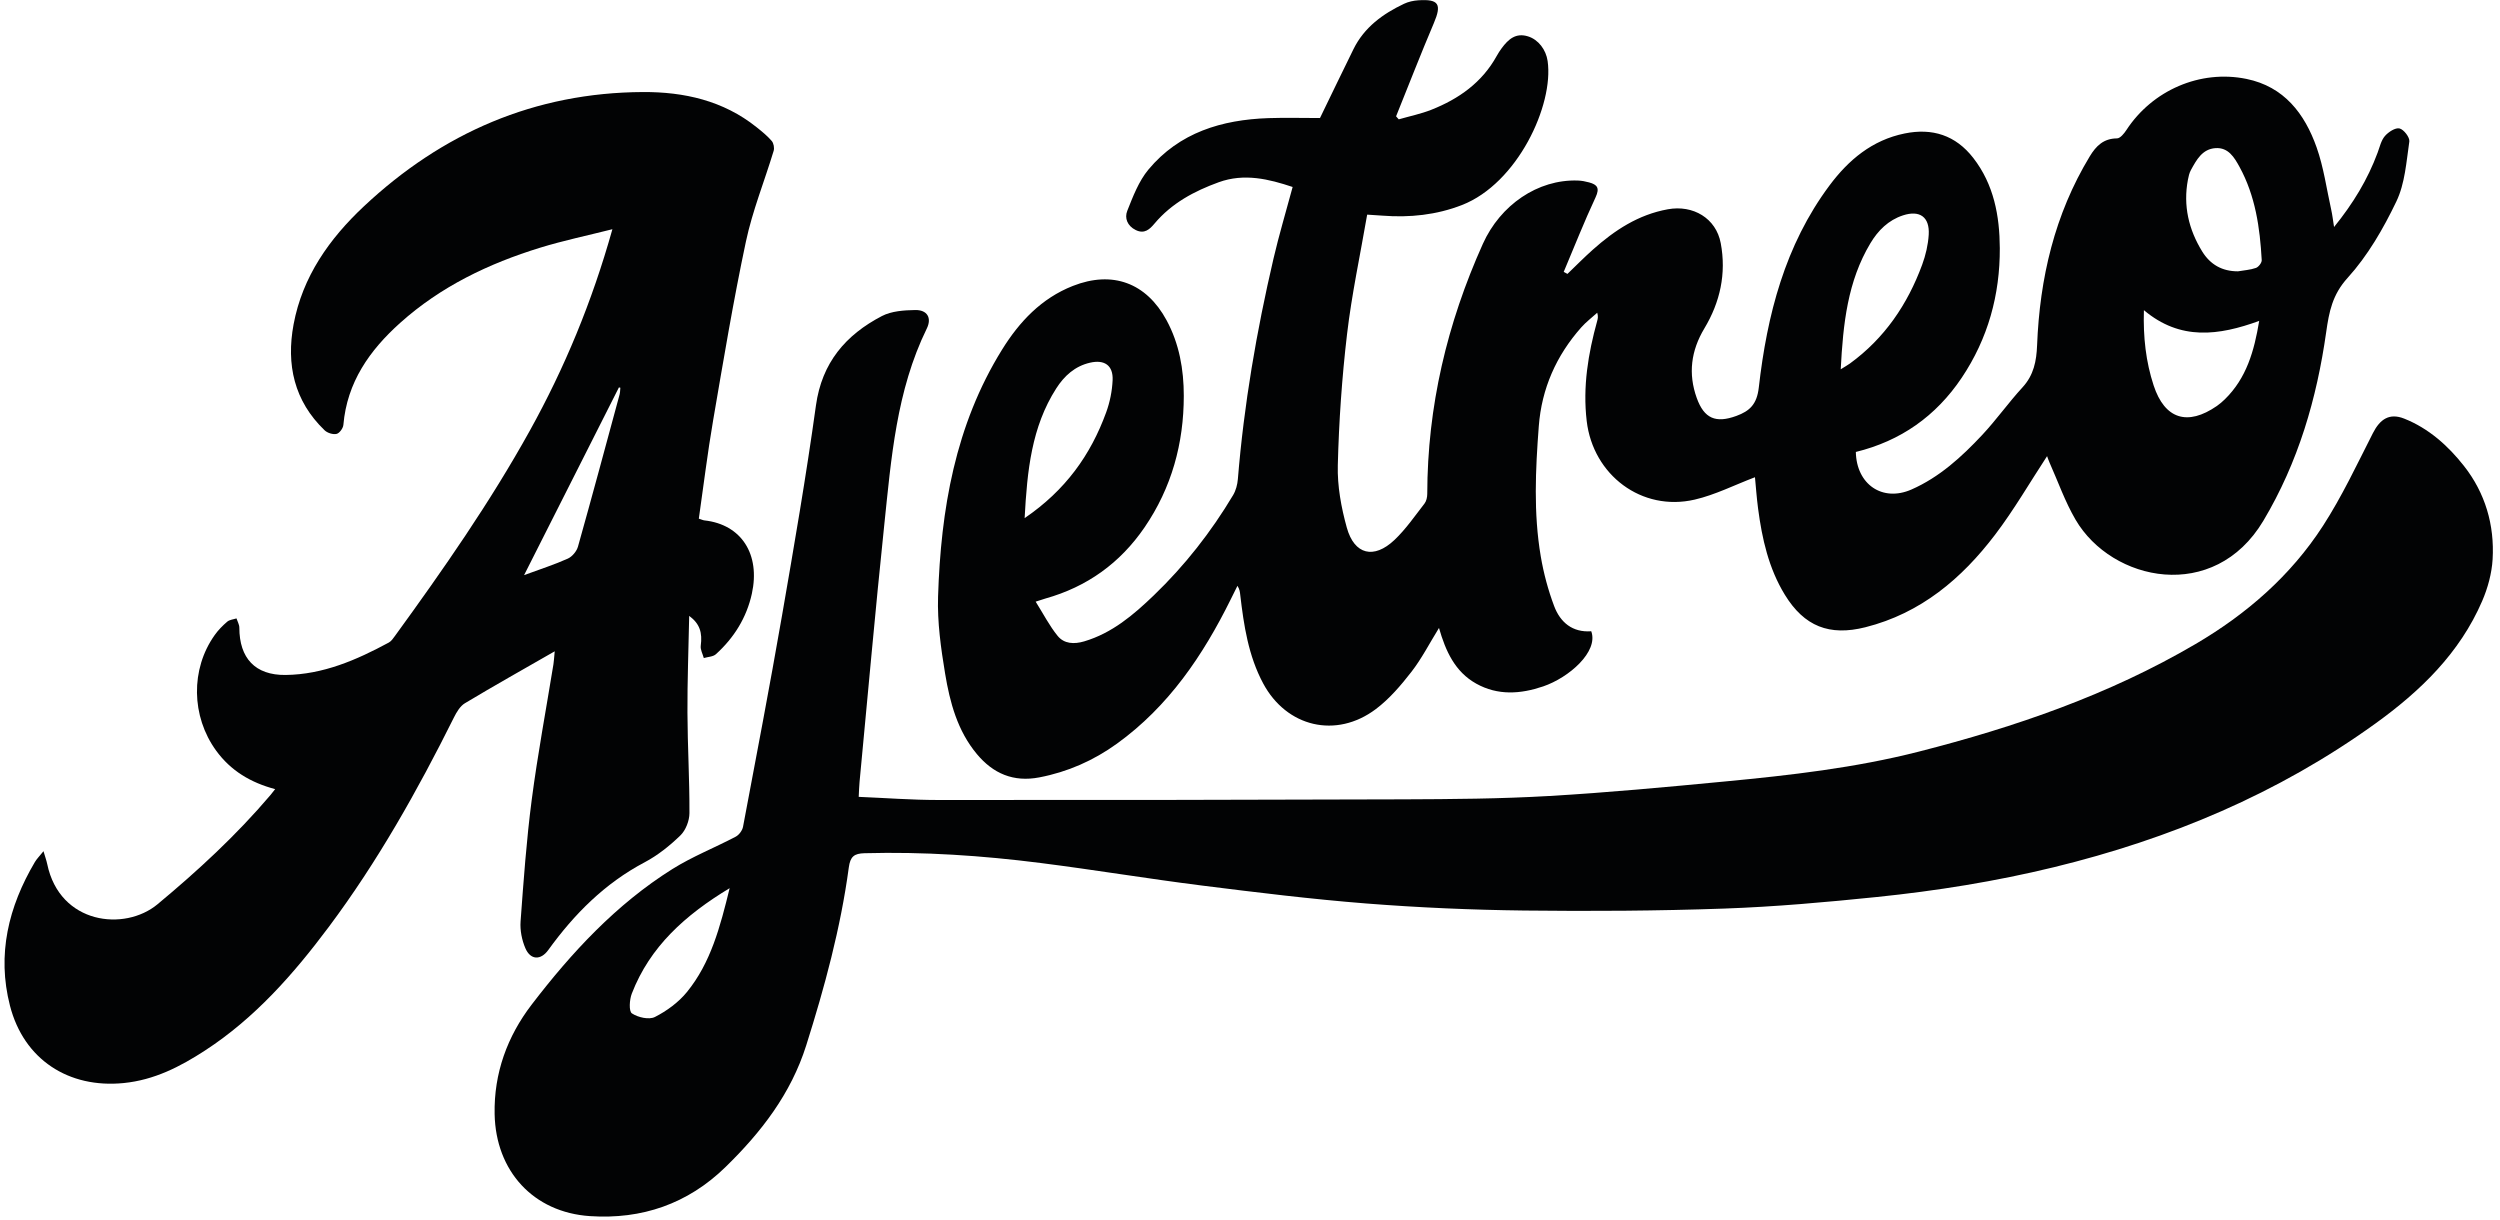 <svg width="328" height="160" viewBox="0 0 328 160" fill="none" xmlns="http://www.w3.org/2000/svg">
<path d="M293.624 35.597C294.414 35.461 295.237 35.414 295.982 35.151C296.324 35.029 296.757 34.468 296.738 34.129C296.504 29.881 295.906 25.697 293.825 21.895C293.15 20.663 292.364 19.325 290.68 19.434C288.94 19.548 288.184 20.971 287.452 22.302C287.237 22.691 287.134 23.153 287.052 23.596C286.418 26.977 287.15 30.107 288.93 32.996C289.985 34.708 291.55 35.605 293.624 35.597ZM134.432 67.978C139.796 64.323 143.093 59.687 145.124 54.118C145.616 52.773 145.914 51.298 145.976 49.869C146.058 47.941 144.909 47.156 143.03 47.581C141.034 48.032 139.632 49.316 138.577 50.964C135.341 56.023 134.765 61.736 134.432 67.978ZM241.504 48.452C242.132 48.057 242.434 47.892 242.712 47.691C247.256 44.383 250.27 39.94 252.189 34.727C252.65 33.472 252.97 32.111 253.049 30.78C253.185 28.469 251.868 27.535 249.672 28.256C247.762 28.881 246.406 30.229 245.398 31.912C242.404 36.907 241.813 42.467 241.504 48.452ZM281.28 40.693C281.174 44.229 281.537 47.455 282.556 50.565C284.008 54.99 286.998 55.928 290.853 53.265C291.224 53.009 291.57 52.708 291.894 52.393C294.74 49.618 295.754 46.052 296.406 42.101C291.104 44.033 286.053 44.721 281.28 40.693V40.693ZM230.252 62.612C227.58 63.625 225.04 64.924 222.344 65.549C215.394 67.161 209.008 62.325 208.176 55.24C207.646 50.729 208.364 46.401 209.554 42.097C209.633 41.812 209.702 41.525 209.557 41.031C208.854 41.668 208.086 42.248 207.46 42.955C204.181 46.656 202.264 50.98 201.889 55.917C201.457 61.611 201.186 67.321 202.146 72.985C202.521 75.203 203.114 77.416 203.904 79.519C204.706 81.65 206.306 83.004 208.772 82.821C209.753 85.495 205.85 88.905 202.464 90.056C199.497 91.064 196.516 91.278 193.673 89.689C190.888 88.132 189.666 85.42 188.796 82.386C187.534 84.429 186.524 86.412 185.184 88.138C183.804 89.916 182.291 91.693 180.507 93.034C175.296 96.952 168.793 95.392 165.725 89.66C163.784 86.033 163.186 82.044 162.717 78.028C162.676 77.68 162.654 77.331 162.353 76.86C162.061 77.448 161.769 78.036 161.478 78.624C157.834 85.995 153.314 92.685 146.536 97.573C143.474 99.781 140.093 101.278 136.353 101.994C132.96 102.642 130.306 101.496 128.169 98.937C125.617 95.882 124.622 92.149 123.997 88.365C123.446 85.038 122.969 81.63 123.074 78.277C123.436 66.874 125.312 55.796 131.467 45.877C133.741 42.213 136.618 39.145 140.757 37.514C145.949 35.468 150.387 37.099 153.044 42C154.727 45.101 155.313 48.486 155.313 51.925C155.314 58.163 153.722 63.993 150.161 69.197C146.958 73.879 142.623 76.993 137.156 78.528C136.88 78.604 136.609 78.703 135.879 78.937C136.895 80.553 137.685 82.106 138.761 83.428C139.614 84.477 140.915 84.543 142.248 84.148C145.913 83.061 148.717 80.669 151.377 78.112C155.437 74.21 158.894 69.802 161.781 64.965C162.148 64.352 162.349 63.575 162.408 62.855C163.204 53.089 164.86 43.461 167.083 33.929C167.801 30.846 168.712 27.808 169.594 24.532C166.484 23.494 163.245 22.693 159.895 23.91C156.696 25.073 153.724 26.652 151.472 29.332C150.844 30.08 150.152 30.744 149.008 30.181C147.897 29.636 147.521 28.601 147.897 27.661C148.647 25.78 149.403 23.774 150.672 22.25C154.727 17.38 160.303 15.707 166.419 15.498C168.637 15.424 170.86 15.486 173.182 15.486C174.644 12.479 176.094 9.456 177.576 6.449C178.986 3.588 181.413 1.824 184.201 0.5C184.776 0.226 185.452 0.08 186.092 0.038C188.782 -0.14 189.174 0.558 188.124 3.026C186.402 7.076 184.812 11.181 183.165 15.262C183.282 15.395 183.4 15.526 183.516 15.658C184.945 15.246 186.417 14.945 187.794 14.401C191.4 12.974 194.449 10.825 196.373 7.333C196.568 6.98 196.79 6.638 197.03 6.314C197.888 5.161 198.861 4.269 200.474 4.772C201.841 5.197 202.838 6.53 203.049 8.008C203.876 13.793 199.084 24.069 191.804 26.902C188.463 28.204 184.957 28.57 181.385 28.293C180.79 28.247 180.196 28.213 179.372 28.16C178.461 33.444 177.347 38.617 176.731 43.848C176.06 49.552 175.665 55.305 175.52 61.047C175.45 63.769 175.968 66.588 176.702 69.229C177.69 72.782 180.253 73.397 182.953 70.843C184.441 69.433 185.625 67.7 186.893 66.07C187.145 65.746 187.254 65.232 187.256 64.804C187.276 53.331 189.854 42.441 194.55 31.996C196.84 26.904 201.742 23.508 207.012 23.686C207.509 23.704 208.013 23.8 208.494 23.932C209.561 24.225 209.91 24.666 209.341 25.885C207.84 29.096 206.54 32.401 205.16 35.669C205.322 35.758 205.485 35.846 205.649 35.937C206.756 34.874 207.832 33.779 208.977 32.76C211.836 30.215 214.93 28.161 218.828 27.456C222.128 26.857 225.149 28.625 225.762 31.908C226.51 35.898 225.68 39.644 223.614 43.085C221.86 46.007 221.468 49.029 222.612 52.213C223.584 54.924 225.114 55.552 227.8 54.573C229.578 53.926 230.505 53.031 230.753 50.846C231.837 41.341 234.176 32.188 240.03 24.333C242.53 20.981 245.63 18.377 249.884 17.512C253.524 16.769 256.576 17.742 258.89 20.718C261.597 24.2 262.353 28.325 262.374 32.548C262.404 38.678 260.826 44.419 257.376 49.564C253.998 54.6 249.361 57.858 243.486 59.297C243.568 63.571 246.993 65.885 250.772 64.229C254.454 62.614 257.37 59.945 260.068 57.062C261.928 55.075 263.508 52.828 265.35 50.825C266.832 49.217 267.185 47.368 267.266 45.298C267.614 36.504 269.56 28.141 274.172 20.523C275.008 19.141 275.986 18.169 277.754 18.156C278.173 18.152 278.686 17.516 278.985 17.058C282.389 11.849 288.652 9.108 294.737 10.354C299.673 11.365 302.37 14.909 303.936 19.325C304.869 21.959 305.249 24.788 305.86 27.535C306.009 28.201 306.084 28.885 306.228 29.784C308.726 26.703 310.641 23.552 311.942 20.033C312.221 19.282 312.404 18.422 312.902 17.846C313.36 17.317 314.273 16.721 314.818 16.852C315.377 16.986 316.181 18.032 316.104 18.565C315.713 21.227 315.536 24.075 314.402 26.434C312.694 29.998 310.638 33.559 308.004 36.461C306 38.67 305.572 40.926 305.198 43.562C303.96 52.306 301.537 60.642 296.95 68.328C290.493 79.148 277.088 76.336 272.32 68.193C270.932 65.824 270.013 63.18 268.885 60.658C268.745 60.345 268.641 60.016 268.577 59.844C266.332 63.268 264.258 66.857 261.772 70.132C257.38 75.915 252.005 80.465 244.732 82.296C240.02 83.481 236.718 82.186 234.174 78.036C232.048 74.567 231.181 70.689 230.66 66.719C230.47 65.277 230.37 63.824 230.252 62.612" fill="#020304"/>
<path d="M95.73 116.527C89.901 120.051 85.273 124.192 82.89 130.366C82.586 131.155 82.49 132.672 82.905 132.954C83.695 133.487 85.154 133.82 85.925 133.428C87.486 132.635 89.026 131.506 90.129 130.151C93.253 126.312 94.485 121.615 95.73 116.527ZM112.663 104.548C116.203 104.695 119.623 104.958 123.042 104.959C143.409 104.97 163.777 104.95 184.143 104.874C190.506 104.85 196.879 104.803 203.229 104.435C210.939 103.988 218.637 103.262 226.327 102.528C234.873 101.714 243.403 100.744 251.753 98.612C264.419 95.38 276.693 91.159 288.038 84.507C294.766 80.561 300.529 75.548 304.761 69.012C307.259 65.152 309.23 60.943 311.322 56.832C312.263 54.98 313.501 54.155 315.435 54.924C318.638 56.196 321.181 58.475 323.267 61.127C326.061 64.677 327.295 68.879 327.031 73.376C326.922 75.231 326.398 77.15 325.658 78.863C322.71 85.698 317.549 90.679 311.63 94.944C298.885 104.131 284.691 110.07 269.479 113.776C261.814 115.643 254.051 116.884 246.225 117.688C239.563 118.371 232.881 118.971 226.193 119.206C217.463 119.512 208.718 119.566 199.982 119.462C193.074 119.379 186.155 119.079 179.267 118.538C172.055 117.971 164.863 117.086 157.682 116.182C150.611 115.291 143.577 114.118 136.507 113.222C128.85 112.25 121.159 111.731 113.427 111.942C112.063 111.979 111.555 112.375 111.362 113.814C110.289 121.774 108.194 129.495 105.779 137.146C103.769 143.514 99.863 148.558 95.179 153.123C90.222 157.955 84.207 160.008 77.405 159.555C69.962 159.059 65.039 153.636 64.895 146.167C64.791 140.795 66.561 135.975 69.75 131.811C74.99 124.968 80.834 118.652 88.209 114.024C90.837 112.376 93.77 111.224 96.526 109.772C96.961 109.543 97.394 108.96 97.485 108.476C99.225 99.264 100.987 90.055 102.591 80.819C104.186 71.631 105.771 62.438 107.051 53.203C107.83 47.574 110.961 43.939 115.703 41.467C116.965 40.809 118.606 40.702 120.078 40.676C121.649 40.648 122.281 41.703 121.595 43.104C117.598 51.27 116.929 60.154 116.006 68.963C114.834 80.156 113.841 91.368 112.775 102.572C112.715 103.212 112.702 103.855 112.663 104.548Z" fill="#020304"/>
<path d="M68.759 75.458C70.969 74.642 72.779 74.065 74.501 73.288C75.074 73.029 75.658 72.329 75.83 71.717C77.698 65.08 79.486 58.421 81.289 51.765C81.366 51.478 81.358 51.169 81.391 50.87C81.327 50.856 81.265 50.843 81.202 50.828C77.122 58.904 73.042 66.98 68.759 75.458ZM80.347 30.073C76.961 30.929 73.874 31.572 70.874 32.496C64.121 34.576 57.831 37.585 52.509 42.356C48.489 45.959 45.53 50.152 45.051 55.749C45.014 56.186 44.535 56.844 44.155 56.929C43.683 57.035 42.954 56.805 42.59 56.456C38.589 52.614 37.538 47.833 38.518 42.56C39.685 36.294 43.219 31.313 47.742 27.072C58.015 17.436 70.162 12.144 84.359 12.076C89.751 12.05 94.883 13.197 99.241 16.672C99.947 17.236 100.663 17.814 101.25 18.494C101.506 18.791 101.619 19.41 101.503 19.794C100.301 23.772 98.719 27.661 97.861 31.708C96.209 39.483 94.905 47.333 93.559 55.17C92.827 59.431 92.307 63.728 91.686 68.048C92.054 68.165 92.231 68.256 92.417 68.276C97.281 68.812 99.779 72.728 98.643 77.898C97.954 81.031 96.306 83.681 93.927 85.831C93.553 86.171 92.877 86.176 92.339 86.336C92.195 85.796 91.871 85.233 91.939 84.72C92.161 83.024 91.835 81.844 90.422 80.805C90.335 85.184 90.175 89.347 90.193 93.508C90.21 97.9 90.475 102.29 90.455 106.68C90.453 107.674 89.971 108.924 89.271 109.604C87.875 110.958 86.294 112.226 84.579 113.132C79.35 115.893 75.342 119.925 71.93 124.646C70.951 126.001 69.607 125.98 68.93 124.408C68.469 123.34 68.215 122.054 68.299 120.897C68.691 115.565 69.07 110.221 69.763 104.922C70.541 98.972 71.651 93.065 72.613 87.138C72.674 86.757 72.69 86.368 72.778 85.451C68.619 87.838 64.775 89.998 60.995 92.265C60.365 92.644 59.902 93.436 59.554 94.133C54.779 103.722 49.539 113.048 43.121 121.633C38.518 127.792 33.441 133.573 26.899 137.826C23.63 139.952 20.245 141.697 16.222 142.097C9.005 142.817 3.123 139.013 1.307 131.944C-0.421 125.22 1.11 118.969 4.574 113.102C4.823 112.681 5.185 112.328 5.706 111.678C5.922 112.413 6.095 112.888 6.198 113.376C7.845 121.272 16.346 122.229 20.666 118.64C25.961 114.237 31.003 109.586 35.467 104.33C35.659 104.106 35.837 103.869 36.102 103.534C32.891 102.681 30.271 101.121 28.349 98.473C25.093 93.987 24.983 87.794 28.169 83.32C28.631 82.669 29.209 82.08 29.818 81.561C30.122 81.302 30.618 81.269 31.026 81.134C31.157 81.541 31.402 81.948 31.402 82.354C31.403 86.341 33.467 88.601 37.467 88.556C42.375 88.499 46.773 86.594 51.011 84.302C51.343 84.124 51.59 83.752 51.823 83.43C58.146 74.728 64.302 65.905 69.521 56.488C74.07 48.277 77.663 39.642 80.347 30.073" fill="#020304"/>
</svg>
